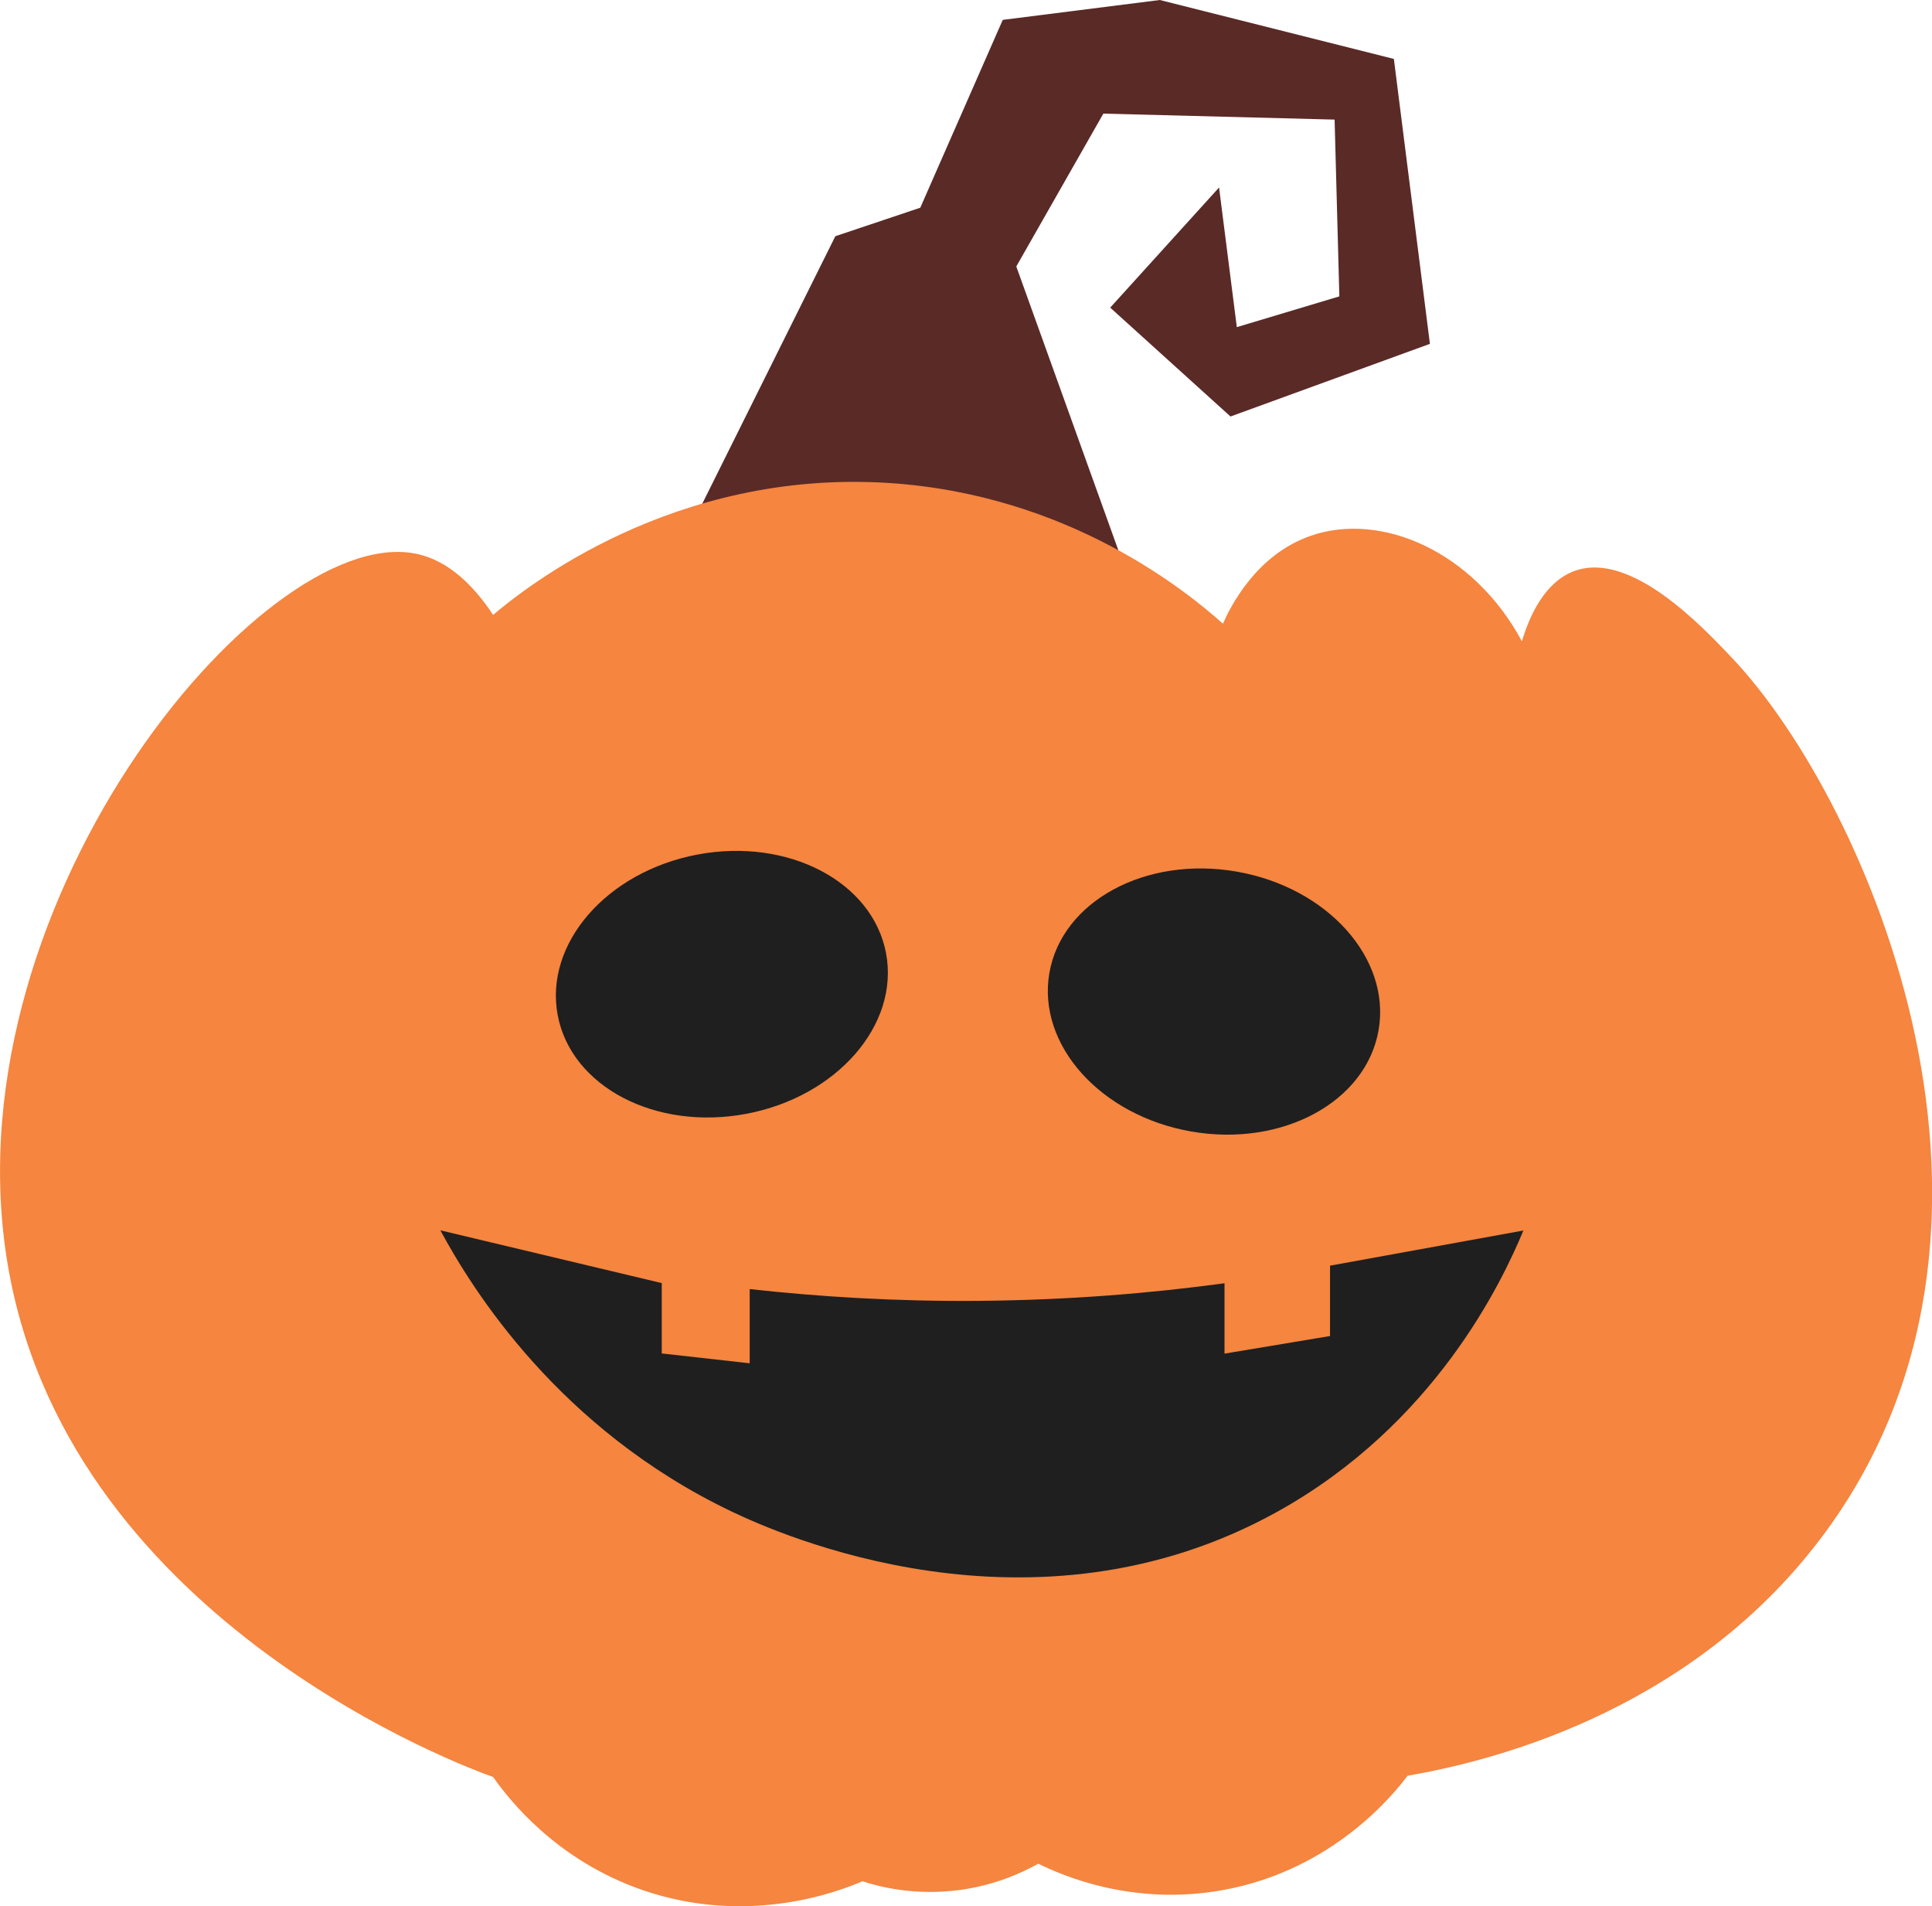 <?xml version="1.0" encoding="UTF-8"?>
<svg id="Layer_2" xmlns="http://www.w3.org/2000/svg" viewBox="0 0 109.86 108.38">
  <defs>
    <style>
      .cls-1 {
        fill: #1f1f1f;
      }

      .cls-2 {
        fill: #f5853f;
      }

      .cls-3 {
        fill: #5a2a27;
      }
    </style>
  </defs>
  <g id="Layer_1-2" data-name="Layer_1">
    <g>
      <polygon class="cls-3" points="39.47 29.57 47.5 13.43 52.33 11.81 57.02 1.13 65.95 0 79.26 3.35 81.31 19.55 69.97 23.68 63.13 17.49 69.32 10.66 70.33 18.6 76.16 16.85 75.89 6.8 62.74 6.46 57.79 15.15 64.03 32.5 39.47 29.57"/>
      <path class="cls-2" d="M28.04,34.96c1.79-1.51,10.22-8.29,22.5-7.5,10.23.66,16.95,6.17,19,8,.38-.86,1.84-3.91,5-5,4.02-1.39,9.27.91,12,6,.43-1.43,1.29-3.38,3-4,3.2-1.16,7.27,3.17,9,5,7.66,8.13,18.31,32.4,5,50-7.68,10.16-19.3,12.77-23.5,13.5-.79,1.05-4.25,5.37-10.5,6.5-5.13.93-9.14-.83-10.5-1.5-.93.52-2.47,1.23-4.5,1.5-2.45.32-4.43-.15-5.5-.5-1.26.54-6.44,2.59-12.5.5-4.92-1.7-7.6-5.15-8.5-6.43-1.4-.49-23.75-8.64-27.5-28.57C-3.34,51.86,14.76,29.88,23.54,31.46c2.01.36,3.48,1.96,4.5,3.5Z"/>
      <ellipse class="cls-1" cx="41.04" cy="55.96" rx="9.5" ry="7.5" transform="translate(-9.66 8.58) rotate(-10.69)"/>
      <ellipse class="cls-1" cx="69.04" cy="56.96" rx="7.5" ry="9.5" transform="translate(1.09 115.21) rotate(-80.14)"/>
      <path class="cls-1" d="M86.63,69.96l-11,2v4s-6,1-6,1v-4c-4.13.56-8.83.96-14,1-4.77.04-9.12-.24-13-.67,0,1.41,0,2.81,0,4.22l-5-.56v-4s-12.59-3-12.59-3c1.8,3.33,6.72,11.3,16.59,16,2.6,1.24,17.05,7.74,31,0,8.94-4.96,12.77-13.04,14-16Z"/>
    </g>
  </g>
</svg>